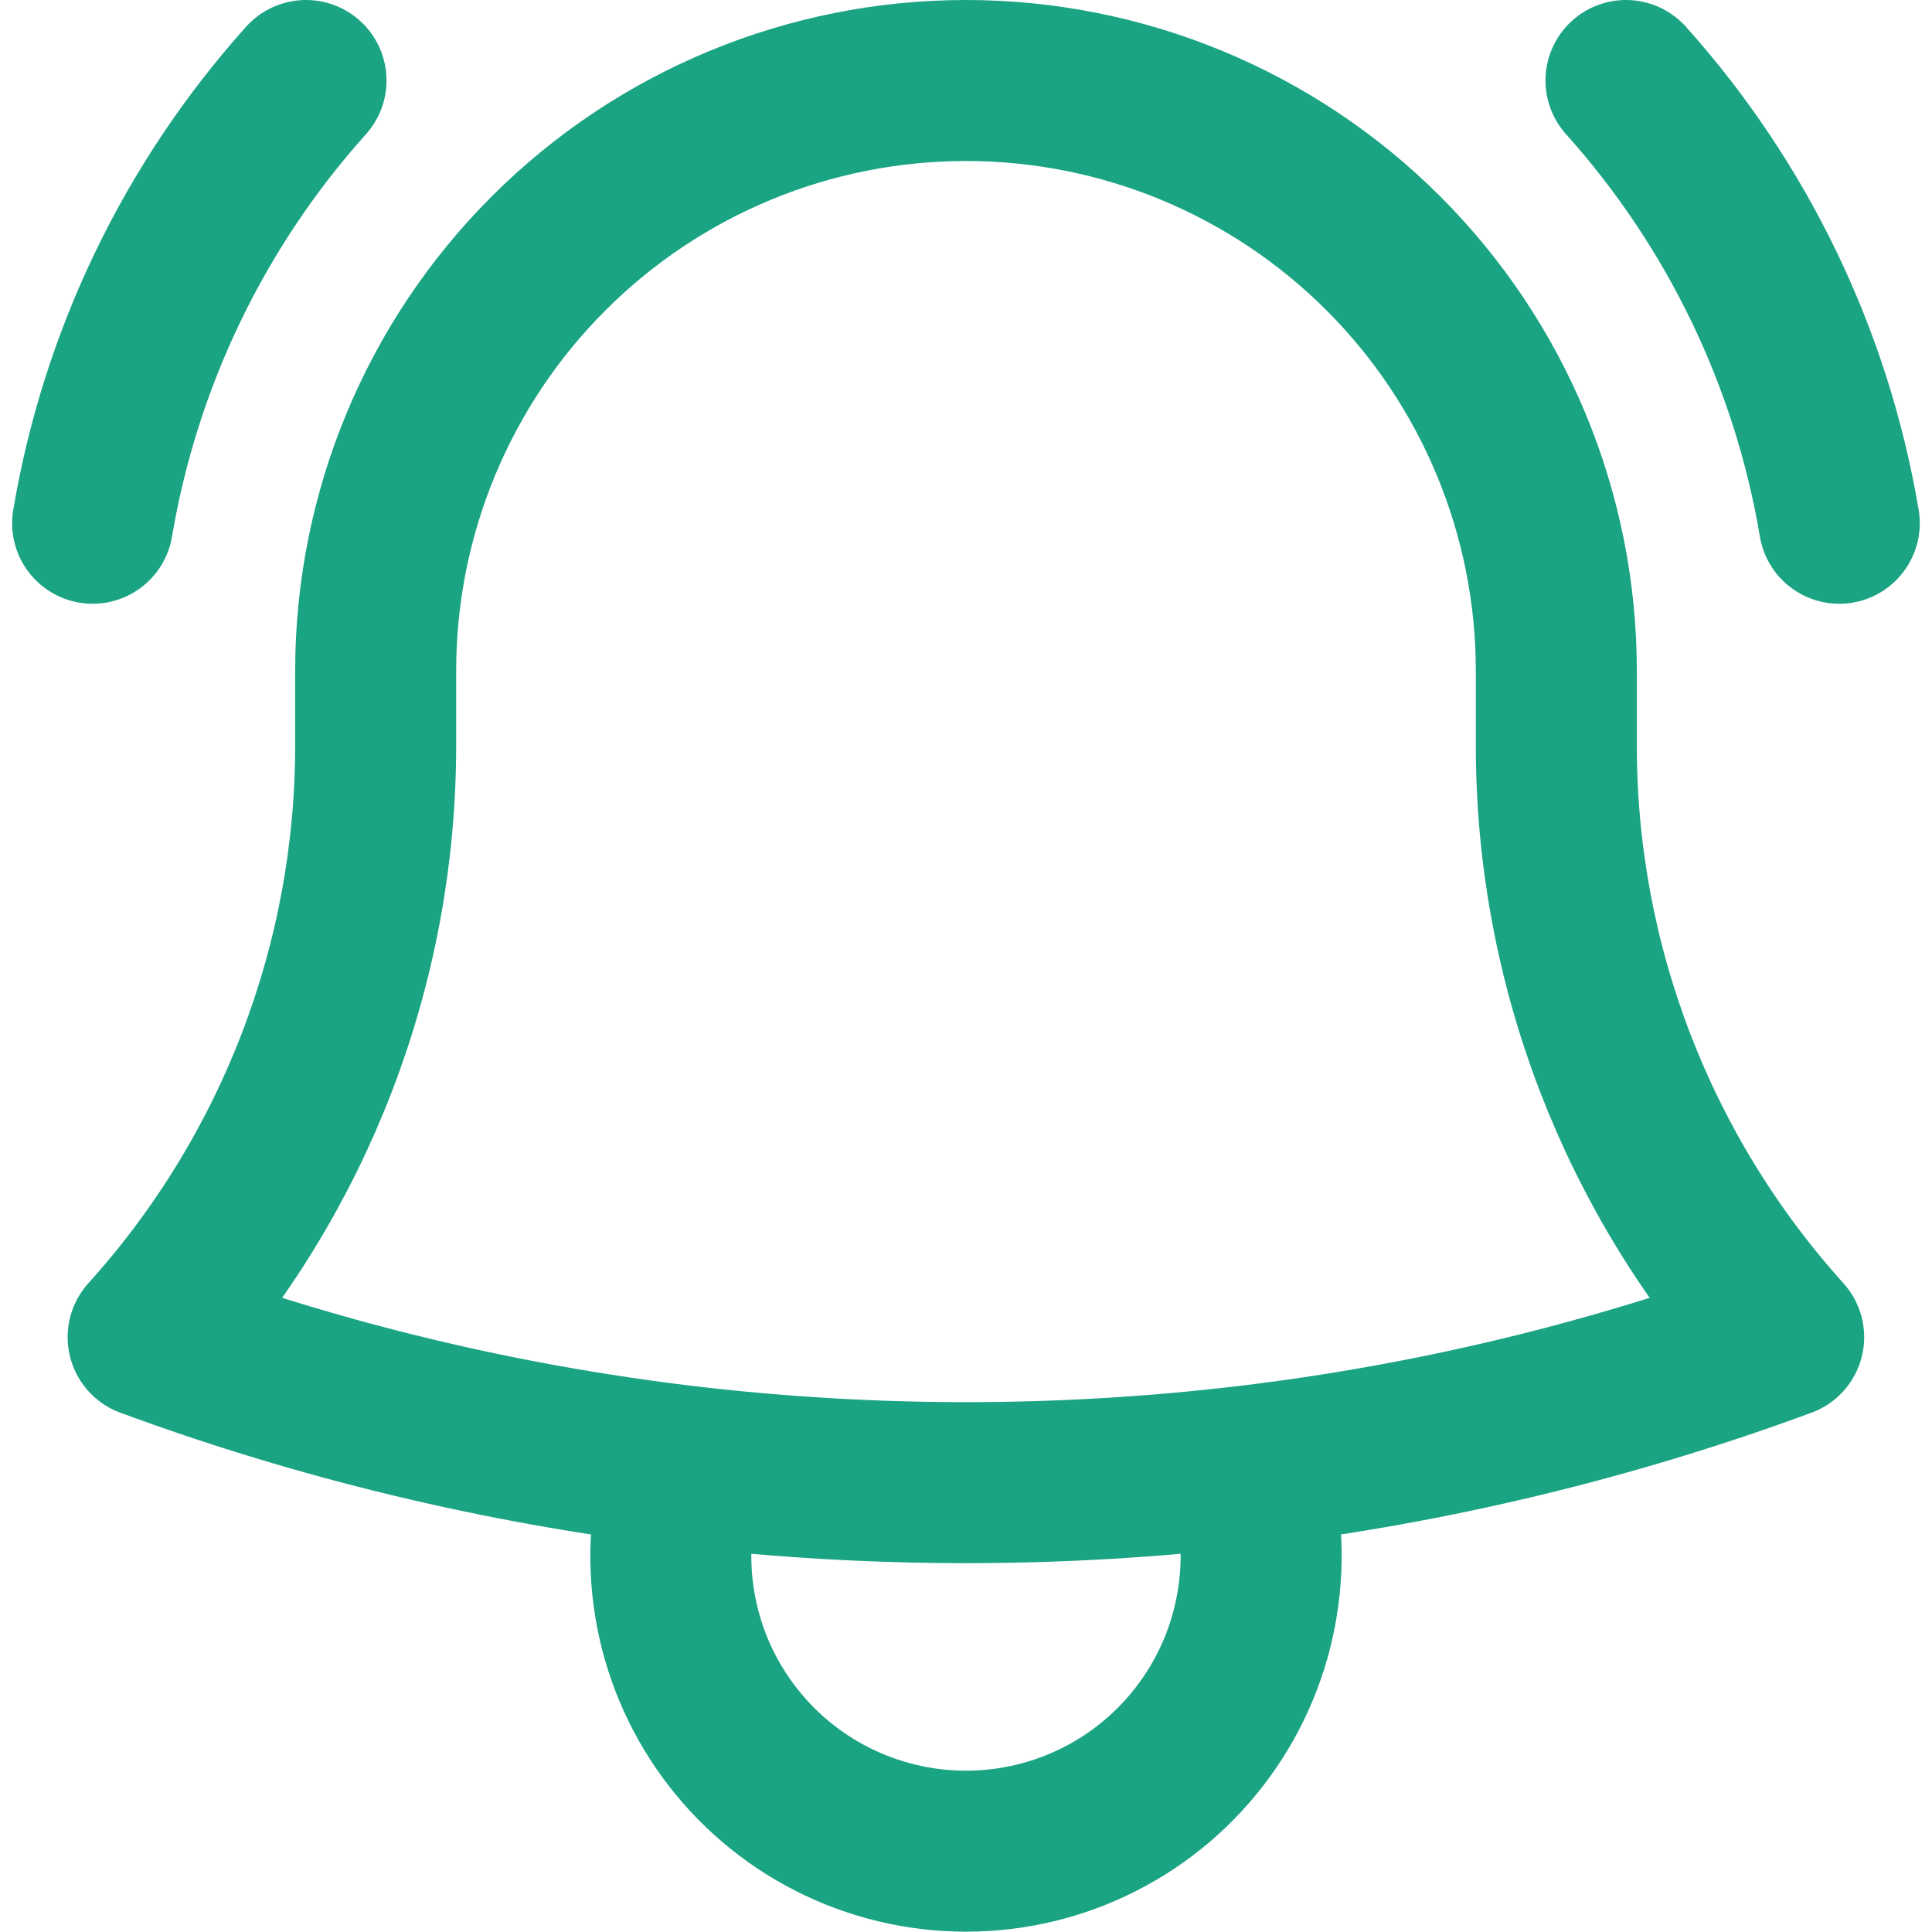 <svg width="18" height="18" viewBox="0 0 18 18" fill="none" xmlns="http://www.w3.org/2000/svg">
    <path
        d="M11.618 13.659C13.326 13.456 15.005 13.053 16.618 12.458C15.252 10.944 14.497 8.977 14.5 6.938V6.296V6.25C14.5 4.791 13.92 3.392 12.889 2.361C11.857 1.329 10.458 0.75 9 0.75C7.541 0.75 6.142 1.329 5.111 2.361C4.079 3.392 3.5 4.791 3.5 6.25V6.938C3.502 8.977 2.747 10.944 1.38 12.458C2.969 13.044 4.644 13.452 6.381 13.659M11.618 13.659C9.879 13.865 8.121 13.865 6.381 13.659M11.618 13.659C11.751 14.071 11.784 14.509 11.714 14.936C11.645 15.364 11.476 15.769 11.221 16.118C10.966 16.468 10.632 16.753 10.245 16.949C9.86 17.145 9.433 17.247 9 17.247C8.567 17.247 8.14 17.145 7.754 16.949C7.368 16.753 7.033 16.468 6.778 16.118C6.523 15.769 6.354 15.364 6.285 14.936C6.216 14.509 6.249 14.071 6.381 13.659M0.863 4.875C1.122 3.34 1.811 1.909 2.851 0.75M15.149 0.75C16.188 1.909 16.878 3.34 17.136 4.875"
        stroke="#1AA483" stroke-width="1.5" stroke-linecap="round" stroke-linejoin="round" />
</svg>
